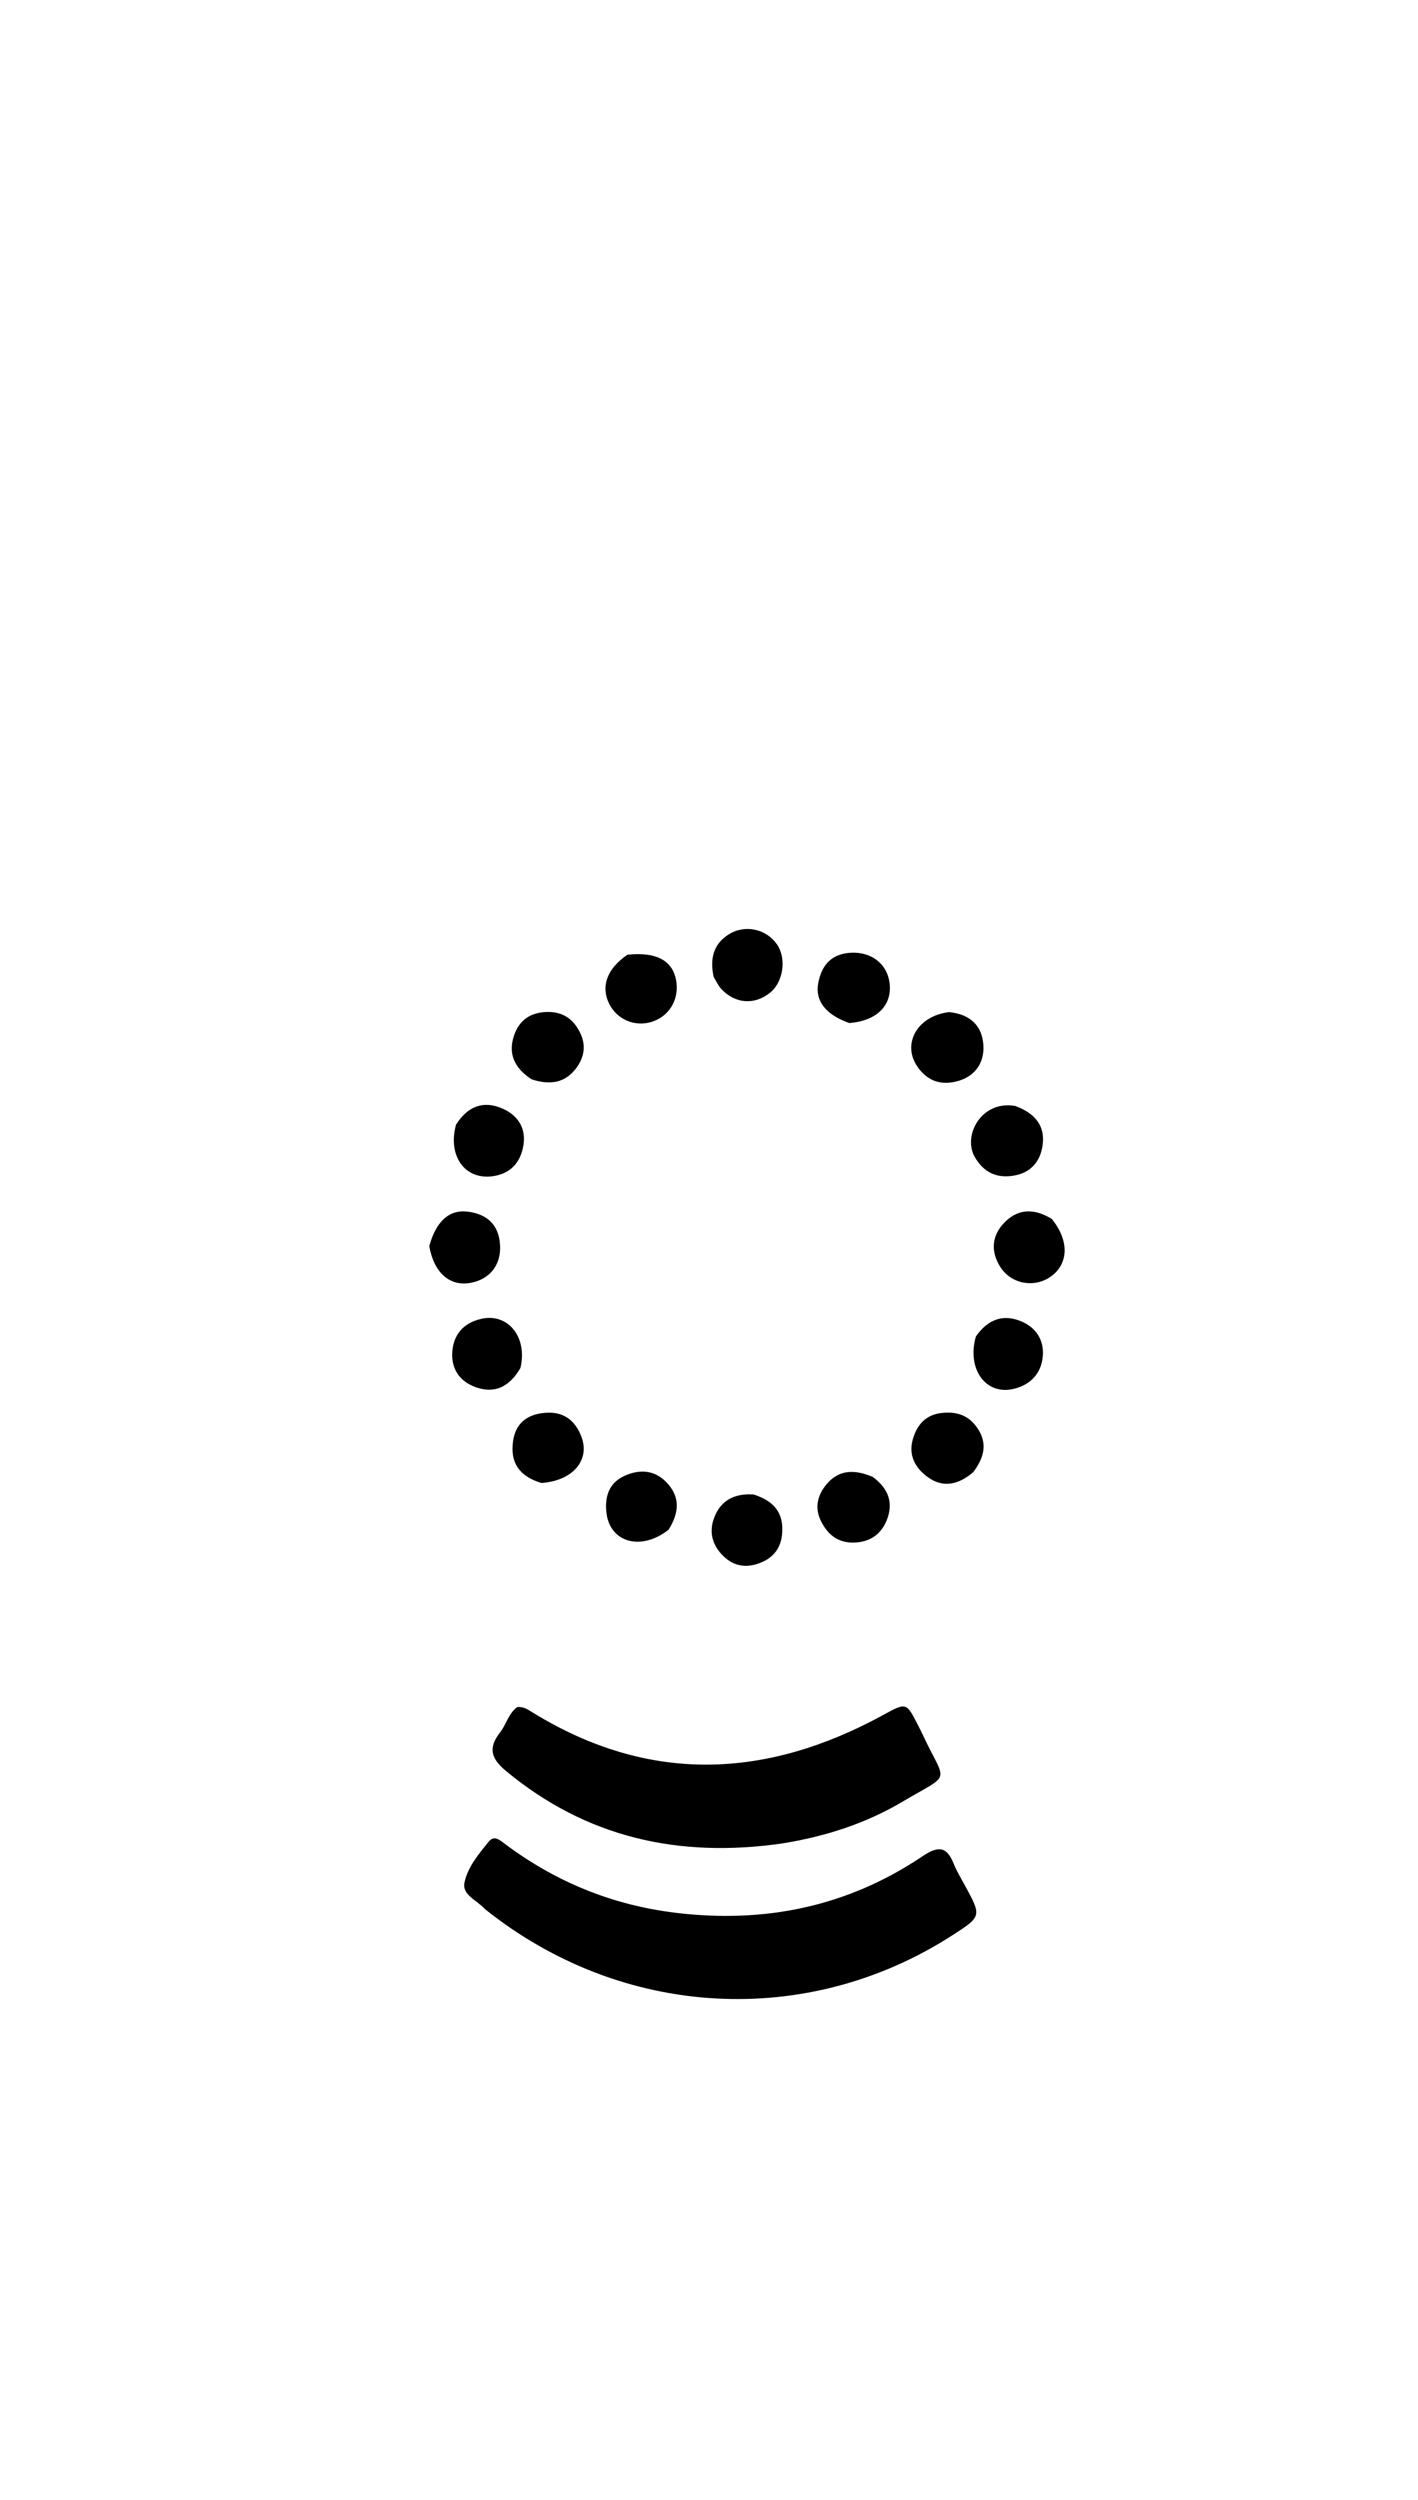 <svg version="1.1" id="Layer_1" xmlns="http://www.w3.org/2000/svg" xmlns:xlink="http://www.w3.org/1999/xlink" x="0px" y="0px"
	 width="100%" viewBox="0 0 336 592" enable-background="new 0 0 336 592" xml:space="preserve">
<path fill="#000000" opacity="1" stroke="none" 
	d="
M114.906,452.093 
	C112.931,449.923 109.443,448.735 110.061,445.799 
	C110.841,442.089 113.468,438.996 115.875,436.049 
	C117.147,434.492 118.595,435.881 119.783,436.767 
	C131.775,445.709 145.139,451.146 160.031,452.966 
	C181.16,455.548 200.787,451.538 218.514,439.637 
	C222.263,437.12 224.287,437.125 226,441.394 
	C226.74,443.238 227.807,444.953 228.76,446.708 
	C232.602,453.789 232.589,453.851 225.614,458.337 
	C191.204,480.465 147.404,478.081 114.906,452.093 
z"/>
<path fill="#000000" opacity="1" stroke="none" 
	d="
M185.271,436.564 
	C160.77,440.068 138.96,435.164 119.92,419.414 
	C116.379,416.484 115.6,413.954 118.471,410.298 
	C119.985,408.371 120.493,405.721 122.582,404.251 
	C124.134,404.104 125.221,404.935 126.346,405.624 
	C153.862,422.476 181.503,421.294 209.216,406.164 
	C214.772,403.13 214.735,403.061 217.59,408.675 
	C217.967,409.417 218.344,410.159 218.697,410.913 
	C224.201,422.664 225.686,419.659 213.822,426.681 
	C205.204,431.781 195.667,434.904 185.271,436.564 
z"/>
<path fill="#000000" opacity="1" stroke="none" 
	d="
M108.06,266.323 
	C110.866,261.935 114.534,260.597 118.94,262.466 
	C122.625,264.029 124.692,267.067 124.033,271.185 
	C123.368,275.343 120.878,278.075 116.498,278.579 
	C110.09,279.316 106.042,273.682 108.06,266.323 
z"/>
<path fill="#000000" opacity="1" stroke="none" 
	d="
M240.542,261.904 
	C245.122,263.561 247.645,266.482 247.072,271.033 
	C246.583,274.909 244.402,277.711 240.17,278.414 
	C236.062,279.097 233.075,277.573 231.012,274.056 
	C228,268.924 232.579,260.501 240.542,261.904 
z"/>
<path fill="#000000" opacity="1" stroke="none" 
	d="
M169.091,231.312 
	C168.18,226.973 169.07,223.59 172.592,221.325 
	C176.453,218.843 181.531,219.931 184.108,223.646 
	C186.394,226.942 185.635,232.476 182.547,235.023 
	C178.862,238.062 174.185,237.751 170.894,234.18 
	C170.228,233.457 169.783,232.53 169.091,231.312 
z"/>
<path fill="#000000" opacity="1" stroke="none" 
	d="
M224.868,239.68 
	C229.955,240.178 232.701,242.964 233.012,247.425 
	C233.287,251.363 231.336,254.62 227.339,255.897 
	C223.266,257.199 219.737,256.138 217.291,252.458 
	C213.727,247.096 217.391,240.592 224.868,239.68 
z"/>
<path fill="#000000" opacity="1" stroke="none" 
	d="
M101.718,295.082 
	C103.354,289.123 106.531,286.339 110.956,286.946 
	C114.887,287.484 117.736,289.505 118.372,293.738 
	C119.17,299.05 116.374,303 111.295,303.83 
	C106.526,304.61 102.793,301.365 101.718,295.082 
z"/>
<path fill="#000000" opacity="1" stroke="none" 
	d="
M249.227,288.667 
	C253.469,293.868 253.192,299.436 248.871,302.391 
	C244.981,305.05 239.589,304.065 237.021,300.026 
	C234.827,296.575 234.921,292.934 237.661,289.879 
	C240.856,286.316 244.773,285.92 249.227,288.667 
z"/>
<path fill="#000000" opacity="1" stroke="none" 
	d="
M230.611,348.628 
	C227.033,351.686 223.384,352.381 219.819,349.786 
	C216.843,347.62 215.151,344.558 216.35,340.648 
	C217.35,337.387 219.323,335.116 222.91,334.639 
	C226.494,334.163 229.496,335.078 231.61,338.203 
	C234.03,341.779 233.257,345.114 230.611,348.628 
z"/>
<path fill="#000000" opacity="1" stroke="none" 
	d="
M123.318,323.963 
	C120.723,328.405 117.237,330.152 112.637,328.476 
	C108.994,327.148 106.962,324.25 107.157,320.379 
	C107.372,316.103 109.774,313.277 114.063,312.313 
	C120.335,310.903 125.062,316.598 123.318,323.963 
z"/>
<path fill="#000000" opacity="1" stroke="none" 
	d="
M206.784,349.745 
	C210.654,352.575 211.732,356.039 210.097,360.056 
	C208.735,363.4 206.068,365.216 202.331,365.303 
	C198.512,365.391 196.088,363.376 194.506,360.158 
	C192.911,356.914 193.8,353.873 195.972,351.352 
	C198.858,348.002 202.563,347.95 206.784,349.745 
z"/>
<path fill="#000000" opacity="1" stroke="none" 
	d="
M128.295,351.195 
	C123.076,349.627 120.861,346.401 121.561,341.346 
	C122.149,337.095 124.798,335.016 128.927,334.592 
	C133.385,334.134 136.272,336.253 137.782,340.273 
	C139.85,345.778 135.756,350.656 128.295,351.195 
z"/>
<path fill="#000000" opacity="1" stroke="none" 
	d="
M231.239,316.488 
	C234.095,312.427 237.652,311.147 241.892,312.872 
	C245.464,314.327 247.426,317.323 247.096,321.16 
	C246.75,325.173 244.314,327.855 240.323,328.875 
	C233.745,330.556 229.004,324.38 231.239,316.488 
z"/>
<path fill="#000000" opacity="1" stroke="none" 
	d="
M201.245,242.273 
	C195.687,240.317 193.118,237.03 193.866,232.904 
	C194.569,229.024 196.584,226.182 200.879,225.69 
	C206.196,225.08 210.301,228.113 210.813,233.014 
	C211.345,238.116 207.753,241.759 201.245,242.273 
z"/>
<path fill="#000000" opacity="1" stroke="none" 
	d="
M178.608,353.92 
	C183.006,355.365 185.458,357.802 185.373,362.379 
	C185.307,365.938 183.799,368.484 180.644,369.892 
	C177.373,371.352 174.156,371.184 171.43,368.532 
	C168.801,365.975 167.924,362.858 169.223,359.427 
	C170.756,355.375 173.906,353.593 178.608,353.92 
z"/>
<path fill="#000000" opacity="1" stroke="none" 
	d="
M125.947,255.588 
	C121.817,252.875 120.319,249.464 121.849,245.089 
	C123.071,241.598 125.652,239.81 129.403,239.655 
	C133.411,239.49 136.038,241.398 137.618,244.919 
	C138.997,247.992 138.234,250.869 136.245,253.316 
	C133.624,256.54 130.116,256.969 125.947,255.588 
z"/>
<path fill="#000000" opacity="1" stroke="none" 
	d="
M158.424,362.26 
	C151.867,367.389 144.564,365.265 143.713,358.339 
	C143.251,354.587 144.21,351.261 147.857,349.559 
	C151.403,347.904 154.999,348.003 157.924,351.035 
	C161.177,354.408 161.009,358.123 158.424,362.26 
z"/>
<path fill="#000000" opacity="1" stroke="none" 
	d="
M148.678,226.09 
	C155.816,225.335 159.68,227.67 160.29,232.714 
	C160.805,236.981 158.426,240.74 154.419,241.989 
	C150.405,243.241 146.183,241.436 144.334,237.676 
	C142.338,233.619 143.796,229.404 148.678,226.09 
z"/>
</svg>